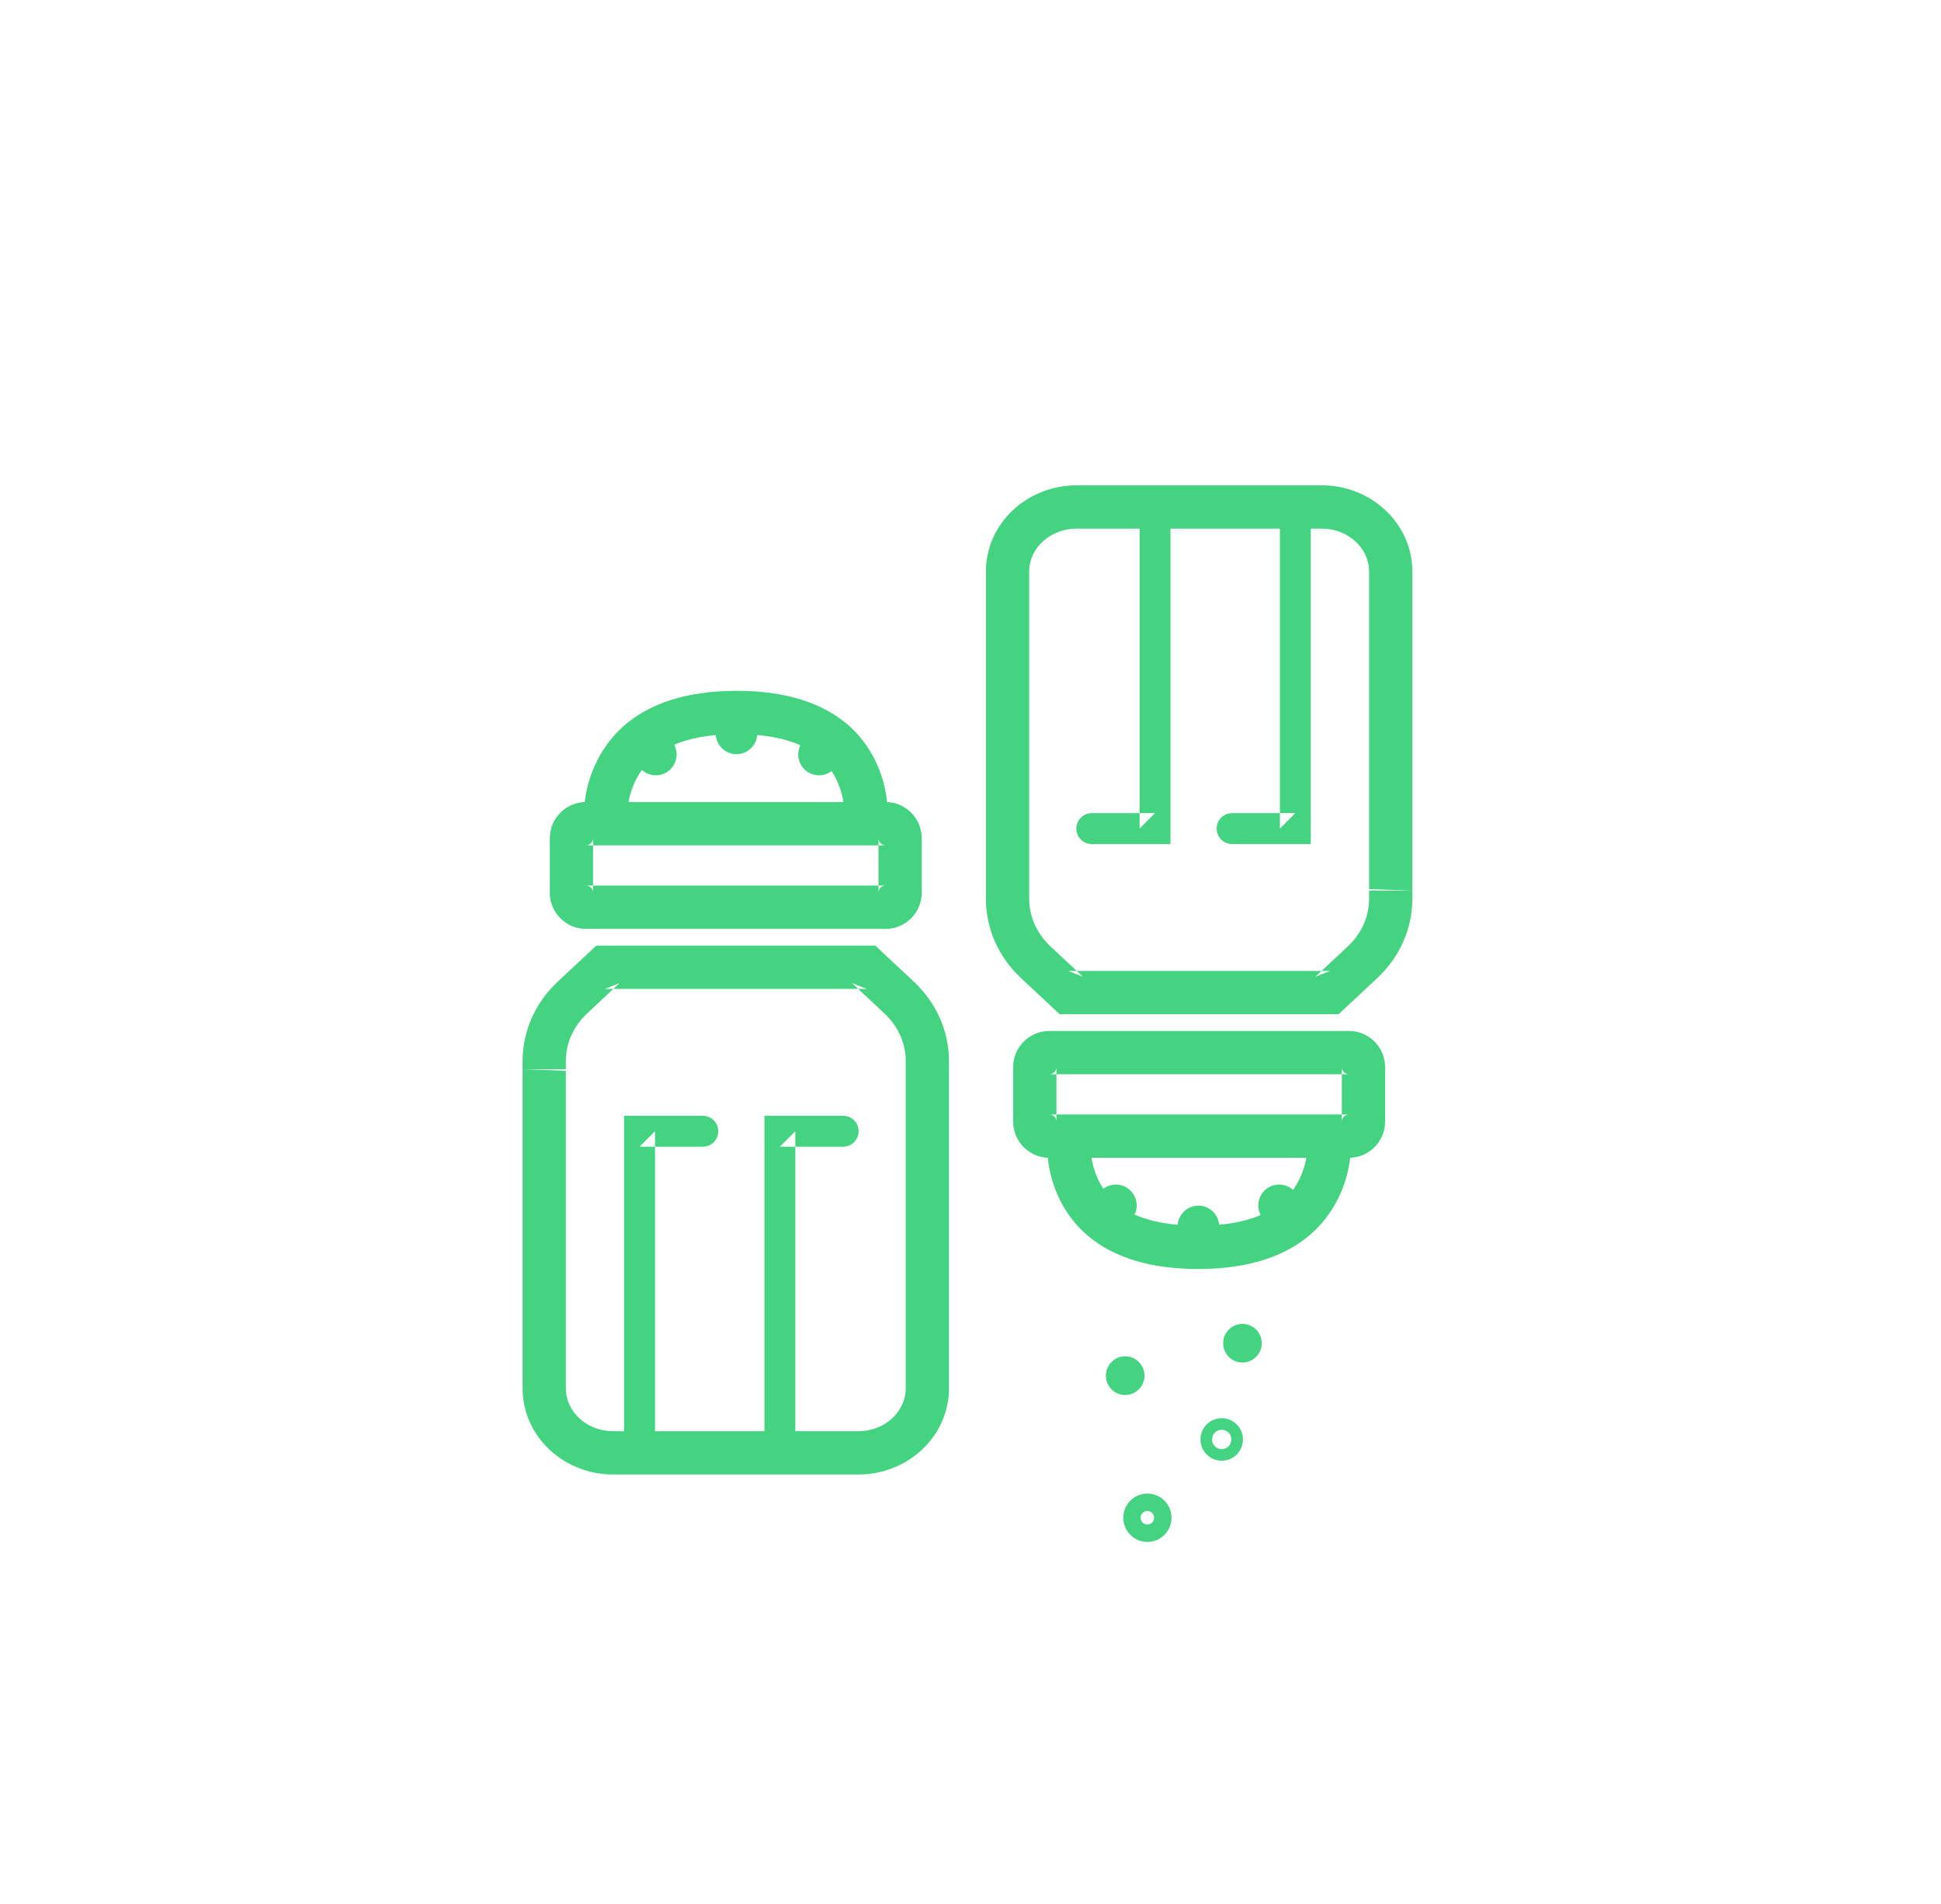 <?xml version="1.0" encoding="UTF-8" standalone="no"?>
<svg width="52px" height="51px" viewBox="0 0 52 51" version="1.1" xmlns="http://www.w3.org/2000/svg" xmlns:xlink="http://www.w3.org/1999/xlink">
    <!-- Generator: Sketch 39.1 (31720) - http://www.bohemiancoding.com/sketch -->
    <title>ico_sazonadores_green</title>
    <desc>Created with Sketch.</desc>
    <defs></defs>
    <g id="supermercado_categoria" stroke="none" stroke-width="1" fill="none" fill-rule="evenodd">
        <g id="Subcategorias_despensa" transform="translate(-263, -258)" fill="#44D481">
            <g id="icon01-copy-24" transform="translate(263, 258)">
                <g id="sazonadores_red" transform="translate(14, 13)">
                    <path d="M1.159,15.427 C1.159,14.945 1.359,14.493 1.73,14.146 L2.599,13.333 L2.204,13.489 L9.219,13.489 L8.824,13.333 L9.693,14.146 C10.064,14.493 10.265,14.945 10.265,15.427 L10.265,24.19 C10.265,24.813 9.703,25.337 8.996,25.337 L2.426,25.337 C1.719,25.337 1.159,24.813 1.159,24.19 L1.159,23.145 L1.159,16.783 L1.159,15.641 L0.579,15.641 L0,15.641 L0,15.682 L0.579,15.682 L1.159,15.682 L1.159,15.427 Z M1.159,15.682 L0,15.641 L0,16.783 L0,23.145 L0,24.19 C0,25.472 1.096,26.497 2.426,26.497 L8.996,26.497 C10.326,26.497 11.423,25.472 11.423,24.19 L11.423,15.427 C11.423,14.62 11.087,13.863 10.484,13.298 L9.615,12.485 L9.448,12.329 L9.219,12.329 L2.204,12.329 L1.976,12.329 L1.809,12.485 L0.939,13.298 C0.336,13.863 0,14.621 0,15.427 L0,15.682 L1.159,15.682 Z M1.697,9.644 L2.23,9.644 L9.189,9.644 L9.726,9.644 C9.62,9.644 9.535,9.558 9.535,9.453 L9.535,10.914 C9.535,10.807 9.62,10.722 9.726,10.722 L1.697,10.722 C1.803,10.722 1.889,10.807 1.889,10.914 L1.889,9.453 C1.889,9.558 1.803,9.644 1.697,9.644 Z M0.73,10.914 C0.73,11.449 1.163,11.882 1.697,11.882 L9.726,11.882 C10.26,11.882 10.693,11.449 10.693,10.914 L10.693,9.453 C10.693,8.918 10.26,8.484 9.726,8.484 L9.191,8.484 L2.232,8.484 L1.697,8.484 C1.163,8.484 0.73,8.918 0.73,9.453 L0.73,10.914 Z" id="Stroke-1"></path>
                    <path d="M2.805,8.985 C2.786,8.659 2.848,8.24 3.058,7.848 C3.45,7.114 4.267,6.665 5.738,6.665 C7.207,6.665 8.011,7.111 8.387,7.841 C8.585,8.224 8.641,8.636 8.618,8.966 C8.616,8.996 8.616,8.996 8.616,8.991 L9.765,9.137 C9.769,9.112 9.769,9.112 9.774,9.046 C9.81,8.523 9.726,7.909 9.416,7.309 C8.832,6.176 7.623,5.505 5.738,5.505 C3.856,5.505 2.639,6.174 2.036,7.301 C1.71,7.91 1.618,8.532 1.648,9.053 C1.652,9.105 1.652,9.105 1.654,9.127 L2.806,9.001 C2.806,9.007 2.806,9.007 2.805,8.985 Z" id="Stroke-3"></path>
                    <path d="M6.289,6.644 C6.289,6.952 6.039,7.202 5.731,7.202 C5.423,7.202 5.173,6.952 5.173,6.644 C5.173,6.335 5.423,6.085 5.731,6.085 C6.039,6.085 6.289,6.335 6.289,6.644" id="Fill-5"></path>
                    <path d="M4.127,7.209 C4.127,7.518 3.877,7.768 3.569,7.768 C3.261,7.768 3.011,7.518 3.011,7.209 C3.011,6.901 3.261,6.651 3.569,6.651 C3.877,6.651 4.127,6.901 4.127,7.209" id="Fill-7"></path>
                    <path d="M8.5,7.209 C8.5,7.518 8.25,7.768 7.942,7.768 C7.634,7.768 7.385,7.518 7.385,7.209 C7.385,6.901 7.634,6.651 7.942,6.651 C8.25,6.651 8.5,6.901 8.5,7.209" id="Fill-9"></path>
                    <path d="M3.134,16.888 L2.72,16.888 L2.72,17.302 L2.72,25.937 C2.72,26.165 2.906,26.351 3.134,26.351 C3.363,26.351 3.548,26.165 3.548,25.937 L3.548,17.302 L3.134,17.716 L4.829,17.716 C5.058,17.716 5.243,17.531 5.243,17.302 C5.243,17.073 5.058,16.888 4.829,16.888 L3.134,16.888 Z" id="Stroke-11"></path>
                    <path d="M6.893,16.888 L6.48,16.888 L6.48,17.302 L6.48,25.937 C6.48,26.165 6.665,26.351 6.893,26.351 C7.122,26.351 7.307,26.165 7.307,25.937 L7.307,17.302 L6.893,17.716 L8.588,17.716 C8.817,17.716 9.002,17.531 9.002,17.302 C9.002,17.073 8.817,16.888 8.588,16.888 L6.893,16.888 Z" id="Stroke-13"></path>
                    <path d="M22.678,11.071 C22.678,11.552 22.478,12.004 22.107,12.352 L21.237,13.164 L21.633,13.008 L14.617,13.008 L15.013,13.164 L14.144,12.351 C13.772,12.004 13.572,11.552 13.572,11.071 L13.572,2.307 C13.572,1.685 14.133,1.16 14.841,1.16 L21.41,1.16 C22.117,1.16 22.678,1.684 22.678,2.307 L22.678,3.352 L22.678,9.715 L22.678,10.856 L23.257,10.856 L23.837,10.856 L23.837,10.816 L23.257,10.816 L22.678,10.816 L22.678,11.071 Z M22.678,10.816 L23.837,10.856 L23.837,9.715 L23.837,3.352 L23.837,2.307 C23.837,1.025 22.74,0 21.41,0 L14.841,0 C13.511,0 12.413,1.025 12.413,2.307 L12.413,11.071 C12.413,11.877 12.749,12.635 13.353,13.199 L14.222,14.012 L14.389,14.168 L14.617,14.168 L21.633,14.168 L21.861,14.168 L22.028,14.012 L22.898,13.199 C23.501,12.634 23.837,11.877 23.837,11.071 L23.837,10.816 L22.678,10.816 Z M22.139,16.853 L21.606,16.853 L14.648,16.853 L14.111,16.853 C14.216,16.853 14.302,16.939 14.302,17.045 L14.302,15.583 C14.302,15.69 14.216,15.776 14.111,15.776 L22.139,15.776 C22.034,15.776 21.948,15.69 21.948,15.583 L21.948,17.045 C21.948,16.939 22.034,16.853 22.139,16.853 Z M23.107,15.583 C23.107,15.049 22.673,14.616 22.139,14.616 L14.111,14.616 C13.577,14.616 13.143,15.049 13.143,15.583 L13.143,17.045 C13.143,17.58 13.577,18.013 14.111,18.013 L14.645,18.013 L21.605,18.013 L22.139,18.013 C22.674,18.013 23.107,17.58 23.107,17.045 L23.107,15.583 Z" id="Stroke-15"></path>
                    <path d="M21.032,17.512 C21.051,17.838 20.988,18.257 20.779,18.649 C20.387,19.383 19.569,19.832 18.098,19.832 C16.63,19.832 15.826,19.386 15.45,18.657 C15.252,18.274 15.196,17.861 15.219,17.531 C15.221,17.501 15.221,17.501 15.22,17.507 L14.071,17.36 C14.068,17.386 14.068,17.386 14.063,17.451 C14.026,17.974 14.11,18.588 14.42,19.189 C15.004,20.321 16.214,20.992 18.098,20.992 C19.981,20.992 21.198,20.324 21.801,19.196 C22.126,18.587 22.219,17.965 22.188,17.444 C22.185,17.392 22.185,17.392 22.183,17.371 L21.031,17.496 C21.03,17.49 21.03,17.49 21.032,17.512 Z" id="Stroke-17"></path>
                    <path d="M17.548,19.854 C17.548,19.546 17.798,19.295 18.106,19.295 C18.413,19.295 18.663,19.546 18.663,19.854 C18.663,20.162 18.413,20.412 18.106,20.412 C17.798,20.412 17.548,20.162 17.548,19.854" id="Fill-19"></path>
                    <path d="M19.71,19.288 C19.71,18.98 19.96,18.73 20.268,18.73 C20.576,18.73 20.825,18.98 20.825,19.288 C20.825,19.596 20.576,19.847 20.268,19.847 C19.96,19.847 19.71,19.596 19.71,19.288" id="Fill-21"></path>
                    <path d="M15.336,19.288 C15.336,18.98 15.586,18.73 15.894,18.73 C16.202,18.73 16.452,18.98 16.452,19.288 C16.452,19.596 16.202,19.847 15.894,19.847 C15.586,19.847 15.336,19.596 15.336,19.288" id="Fill-23"></path>
                    <path d="M20.702,9.61 L21.116,9.61 L21.116,9.195 L21.116,0.561 C21.116,0.332 20.931,0.146 20.702,0.146 C20.474,0.146 20.289,0.332 20.289,0.561 L20.289,9.195 L20.702,8.781 L19.008,8.781 C18.779,8.781 18.594,8.967 18.594,9.195 C18.594,9.424 18.779,9.61 19.008,9.61 L20.702,9.61 Z" id="Stroke-25"></path>
                    <path d="M16.943,9.61 L17.357,9.61 L17.357,9.195 L17.357,0.561 C17.357,0.332 17.172,0.146 16.943,0.146 C16.715,0.146 16.53,0.332 16.53,0.561 L16.53,9.195 L16.943,8.781 L15.248,8.781 C15.02,8.781 14.835,8.967 14.835,9.195 C14.835,9.424 15.02,9.61 15.248,9.61 L16.943,9.61 Z" id="Stroke-27"></path>
                    <path d="M16.661,23.849 C16.661,24.135 16.429,24.367 16.144,24.367 C15.858,24.367 15.627,24.135 15.627,23.849 C15.627,23.563 15.858,23.331 16.144,23.331 C16.429,23.331 16.661,23.563 16.661,23.849" id="Fill-29"></path>
                    <path d="M19.803,22.98 C19.803,23.266 19.571,23.498 19.286,23.498 C19,23.498 18.769,23.266 18.769,22.98 C18.769,22.694 19,22.462 19.286,22.462 C19.571,22.462 19.803,22.694 19.803,22.98" id="Fill-31"></path>
                    <path d="M18.673,25.305 C18.812,25.274 18.95,25.361 18.982,25.501 C19.014,25.641 18.926,25.781 18.784,25.812 C18.649,25.843 18.51,25.755 18.478,25.616 C18.446,25.476 18.534,25.337 18.673,25.305 Z M18.604,25.003 C18.299,25.069 18.105,25.377 18.175,25.685 C18.245,25.992 18.551,26.183 18.857,26.113 C19.163,26.044 19.355,25.739 19.285,25.432 C19.215,25.125 18.911,24.933 18.604,25.003 Z" id="Stroke-33"></path>
                    <path d="M16.739,27.474 C16.839,27.474 16.92,27.556 16.92,27.655 C16.92,27.755 16.839,27.837 16.739,27.837 C16.639,27.837 16.558,27.756 16.558,27.655 C16.558,27.555 16.639,27.474 16.739,27.474 Z M16.739,27.008 C16.381,27.008 16.093,27.298 16.093,27.655 C16.093,28.013 16.381,28.303 16.739,28.303 C17.096,28.303 17.385,28.013 17.385,27.655 C17.385,27.298 17.096,27.008 16.739,27.008 Z" id="Stroke-35"></path>
                </g>
            </g>
        </g>
    </g>
</svg>